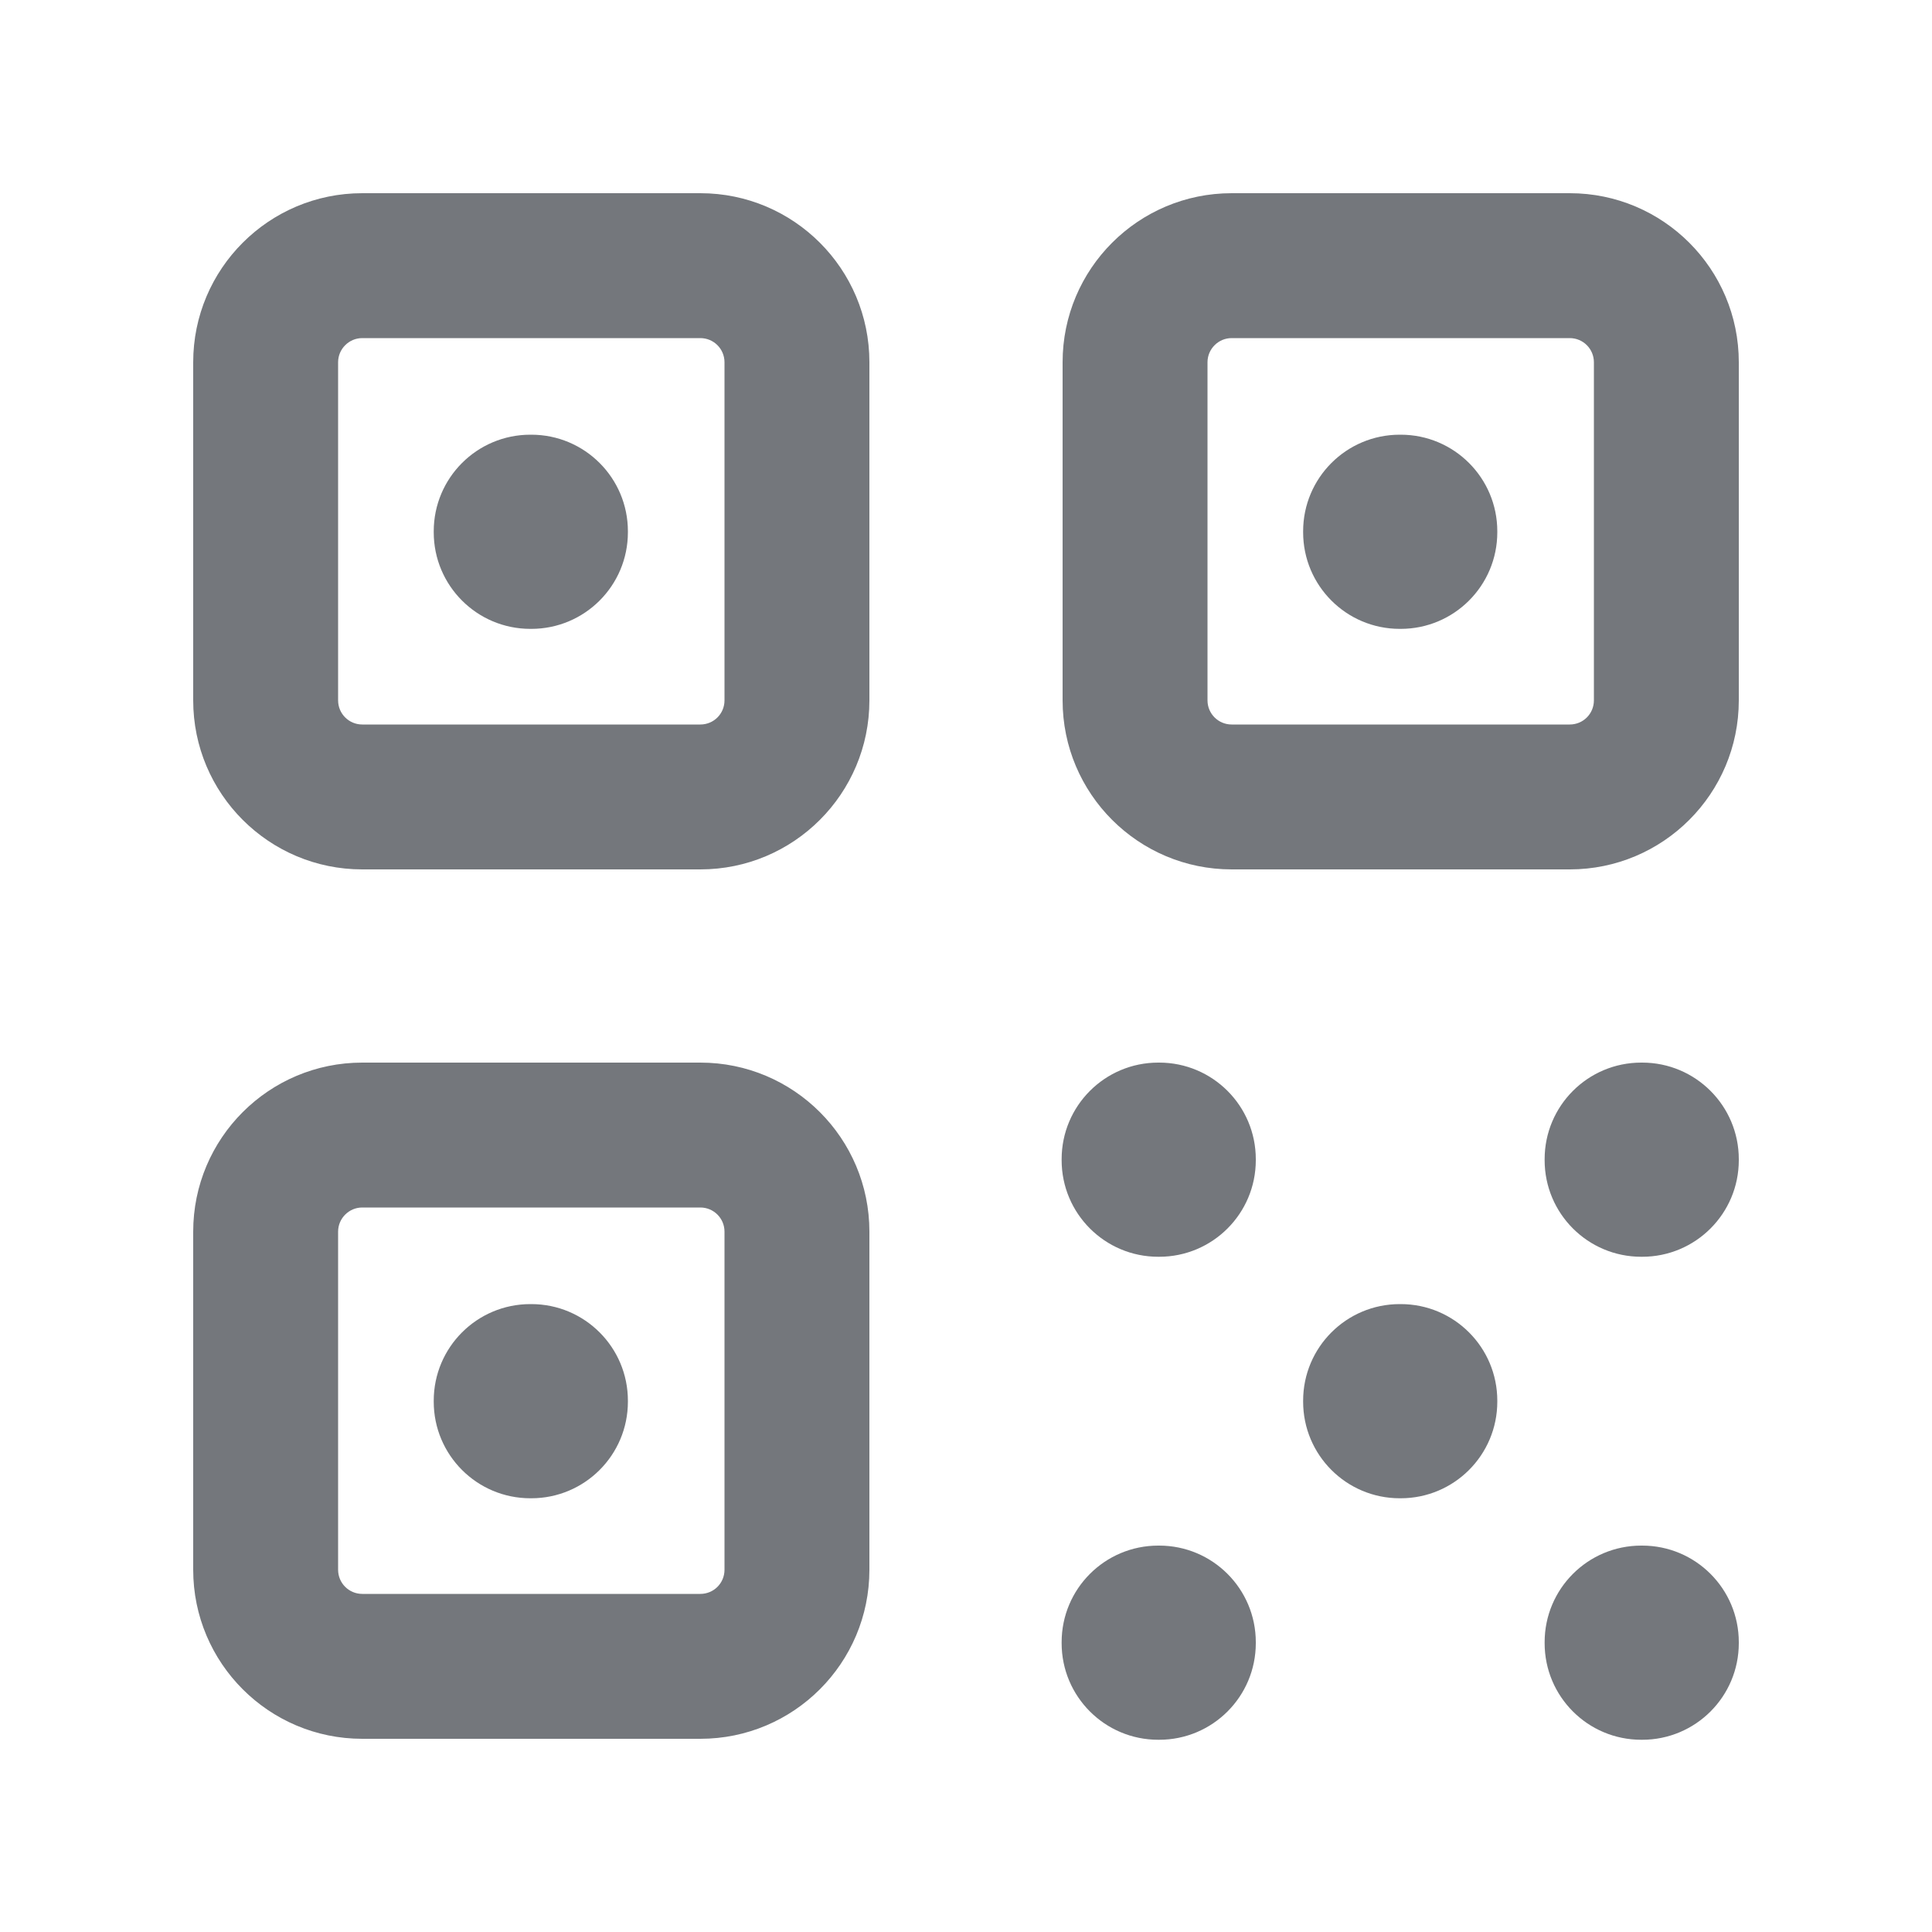 <svg width="16" height="16" viewBox="0 0 16 16" fill="none" xmlns="http://www.w3.org/2000/svg">
<path fill-rule="evenodd" clip-rule="evenodd" d="M8.8 3C8.8 2.227 9.427 1.6 10.2 1.6H13C13.773 1.6 14.4 2.227 14.4 3V5.8C14.4 6.573 13.773 7.2 13 7.2H10.2C9.427 7.2 8.8 6.573 8.8 5.8V3ZM10.2 2.8C10.09 2.8 10 2.89 10 3V5.8C10 5.911 10.09 6 10.2 6H13C13.111 6 13.2 5.911 13.2 5.8V3C13.2 2.89 13.111 2.8 13 2.8H10.2ZM3 1.6C2.227 1.6 1.6 2.227 1.6 3V5.8C1.6 6.573 2.227 7.2 3 7.2H5.8C6.573 7.2 7.2 6.573 7.2 5.8V3C7.2 2.227 6.573 1.6 5.8 1.6H3ZM2.8 3C2.8 2.89 2.89 2.8 3 2.8H5.8C5.911 2.8 6 2.89 6 3V5.8C6 5.911 5.911 6 5.8 6H3C2.89 6 2.8 5.911 2.8 5.8V3ZM3 8.8C2.227 8.8 1.6 9.427 1.6 10.2V13C1.6 13.773 2.227 14.4 3 14.4H5.8C6.573 14.4 7.2 13.773 7.2 13V10.2C7.2 9.427 6.573 8.8 5.8 8.8H3ZM2.8 10.2C2.8 10.09 2.89 10 3 10H5.8C5.911 10 6 10.09 6 10.2V13C6 13.111 5.911 13.2 5.8 13.2H3C2.89 13.2 2.8 13.111 2.8 13V10.2ZM4.392 3.6C3.95 3.6 3.592 3.958 3.592 4.4V4.408C3.592 4.85 3.95 5.208 4.392 5.208H4.4C4.842 5.208 5.2 4.85 5.2 4.408V4.4C5.2 3.958 4.842 3.6 4.4 3.6H4.392ZM11.592 3.6C11.15 3.6 10.792 3.958 10.792 4.4V4.408C10.792 4.85 11.15 5.208 11.592 5.208H11.6C12.042 5.208 12.4 4.85 12.4 4.408V4.4C12.4 3.958 12.042 3.6 11.6 3.6H11.592ZM4.392 10.8C3.95 10.8 3.592 11.158 3.592 11.6V11.608C3.592 12.05 3.95 12.408 4.392 12.408H4.4C4.842 12.408 5.2 12.05 5.2 11.608V11.6C5.2 11.158 4.842 10.8 4.4 10.8H4.392ZM11.592 10.8C11.15 10.8 10.792 11.158 10.792 11.6V11.608C10.792 12.05 11.15 12.408 11.592 12.408H11.6C12.042 12.408 12.4 12.05 12.4 11.608V11.6C12.4 11.158 12.042 10.8 11.6 10.8H11.592ZM8.792 9.6C8.792 9.158 9.15 8.8 9.592 8.8H9.6C10.042 8.8 10.4 9.158 10.4 9.6V9.608C10.4 10.05 10.042 10.408 9.6 10.408H9.592C9.15 10.408 8.792 10.05 8.792 9.608V9.6ZM13.592 8.8C13.15 8.8 12.792 9.158 12.792 9.6V9.608C12.792 10.05 13.15 10.408 13.592 10.408H13.6C14.042 10.408 14.4 10.05 14.4 9.608V9.6C14.4 9.158 14.042 8.8 13.6 8.8H13.592ZM12.792 13.6C12.792 13.158 13.15 12.8 13.592 12.8H13.6C14.042 12.8 14.4 13.158 14.4 13.6V13.608C14.4 14.05 14.042 14.408 13.6 14.408H13.592C13.15 14.408 12.792 14.05 12.792 13.608V13.6ZM9.592 12.8C9.15 12.8 8.792 13.158 8.792 13.6V13.608C8.792 14.05 9.15 14.408 9.592 14.408H9.6C10.042 14.408 10.4 14.05 10.4 13.608V13.6C10.4 13.158 10.042 12.8 9.6 12.8H9.592Z" fill="#74777C"/>
</svg>
